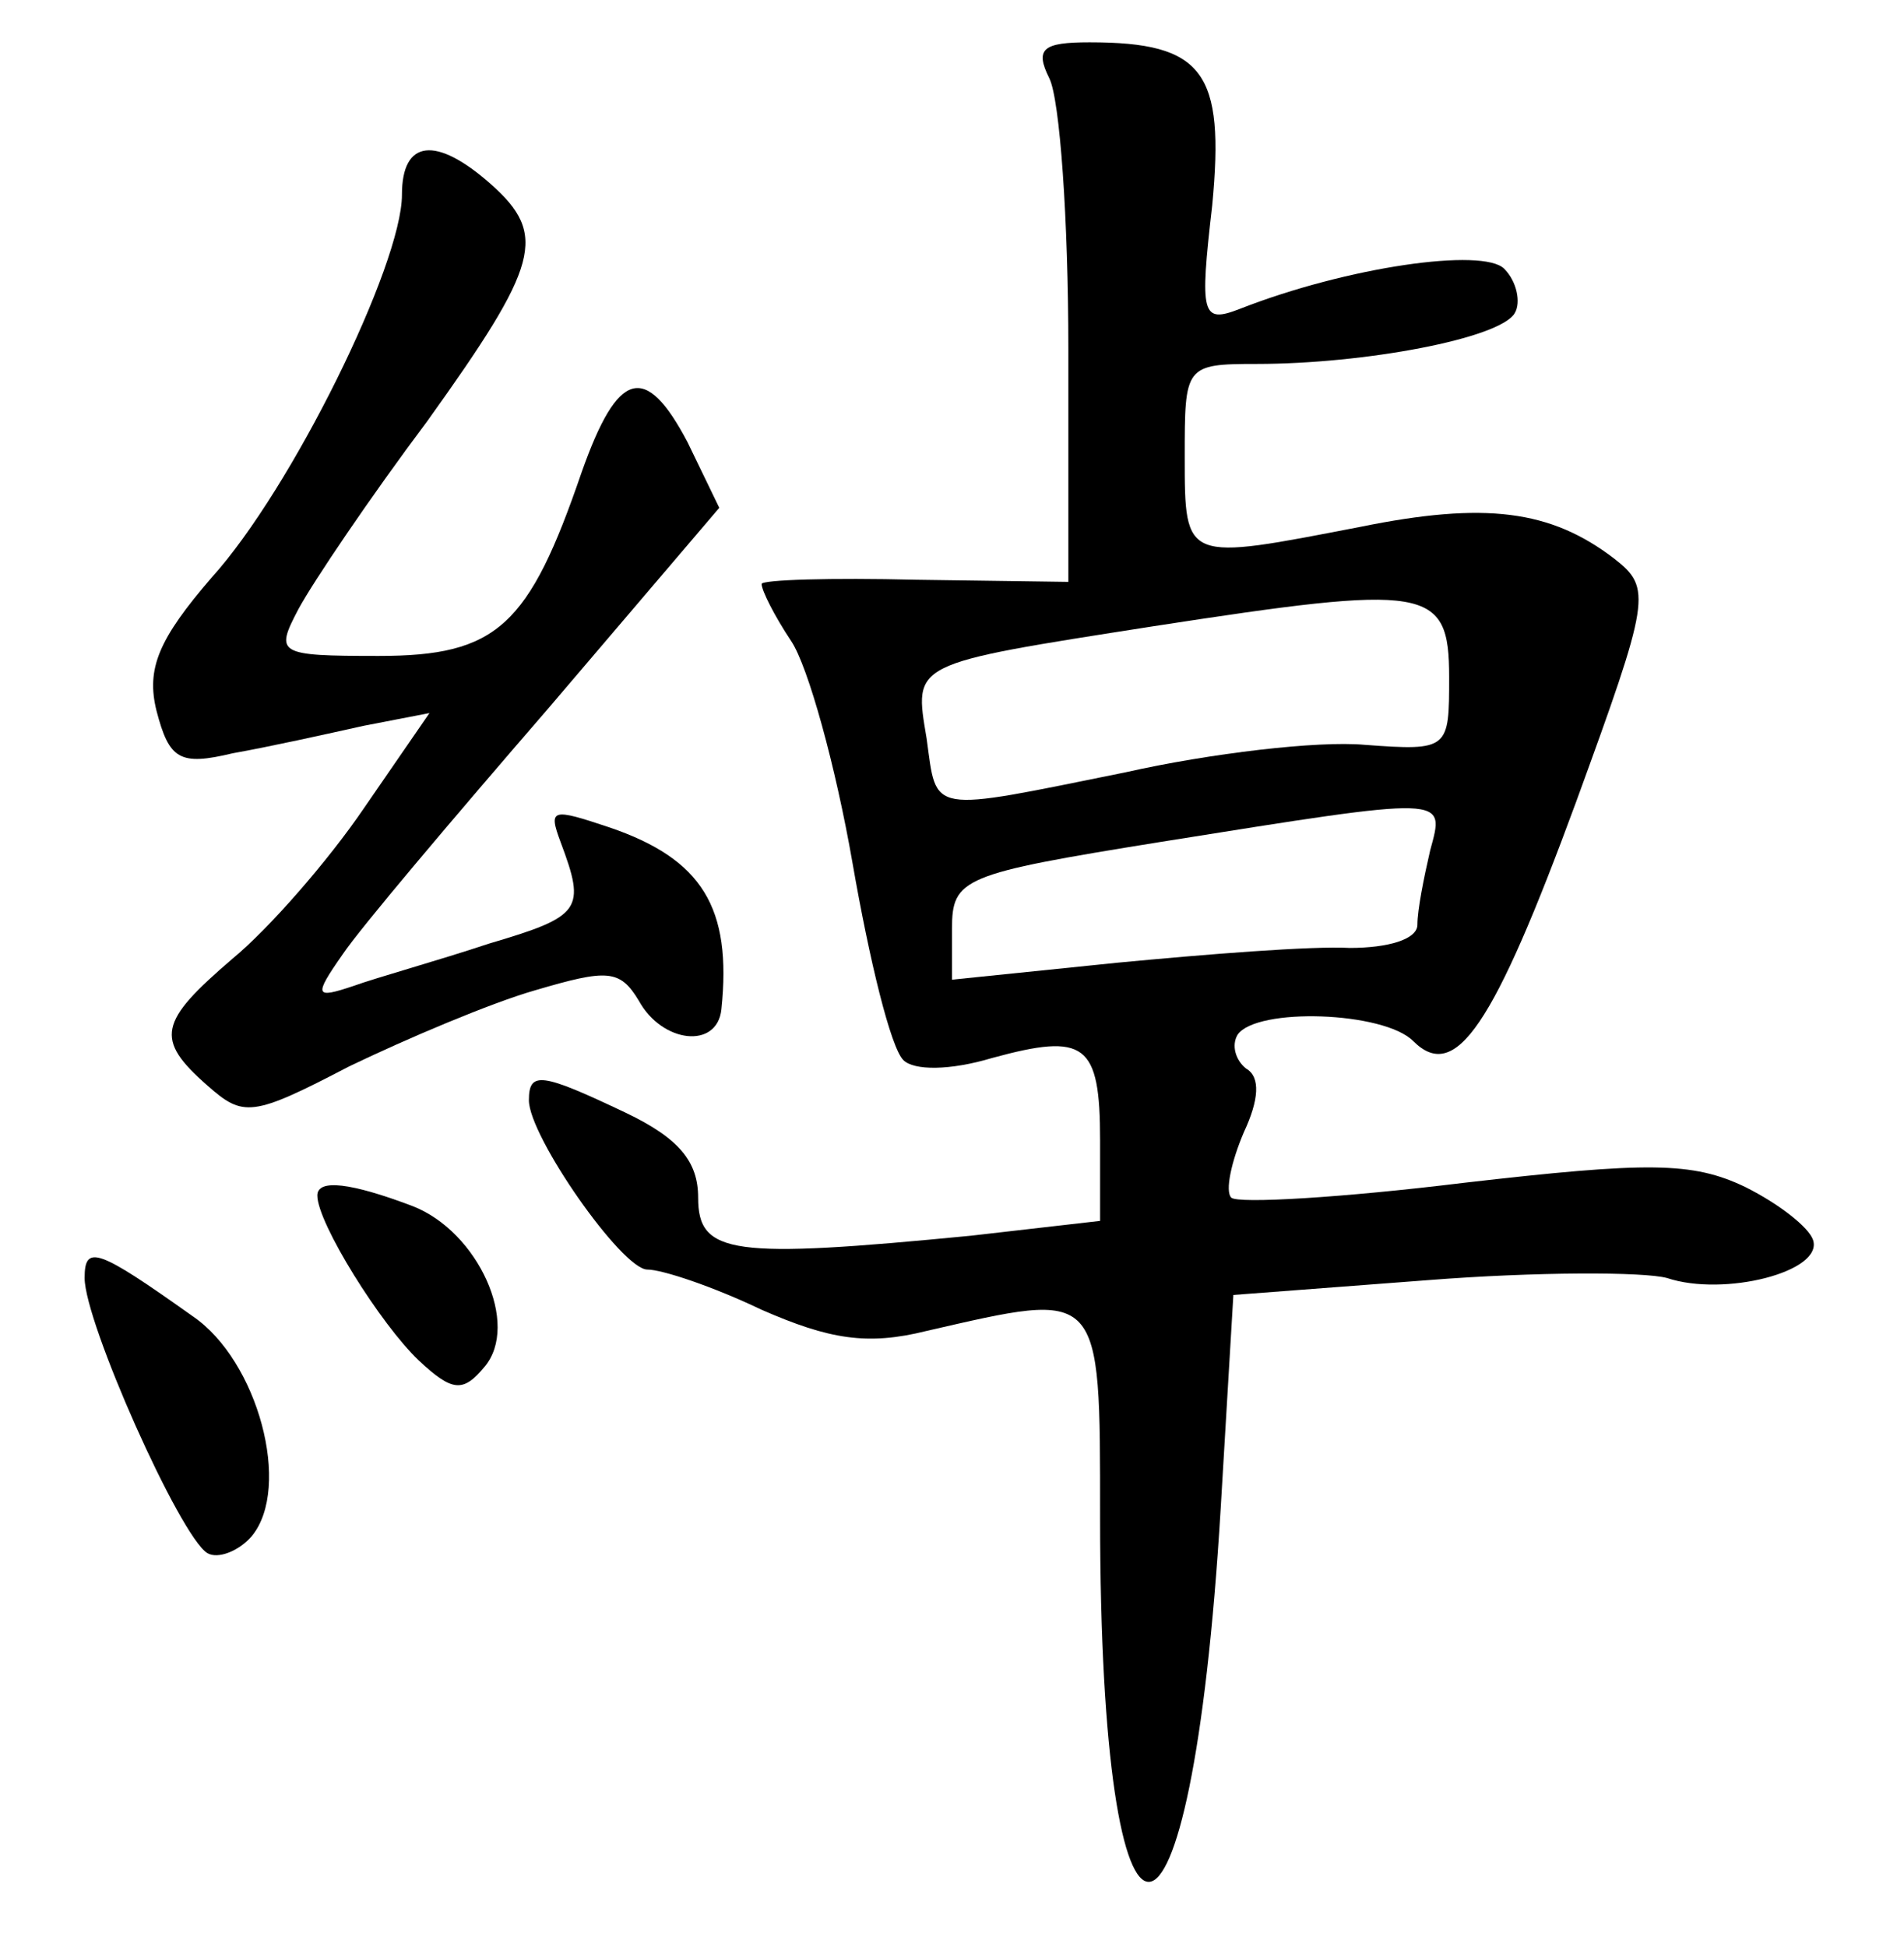 <?xml version="1.0" standalone="no"?>
<!DOCTYPE svg PUBLIC "-//W3C//DTD SVG 20010904//EN"
 "http://www.w3.org/TR/2001/REC-SVG-20010904/DTD/svg10.dtd">
<svg version="1.0" xmlns="http://www.w3.org/2000/svg"
 width="90pt" height="92pt" viewBox="0 0 90 92"
 preserveAspectRatio="xMidYMid meet">
<g transform="translate(0,92) scale(0.1,-0.1)"
fill="#000000" stroke="none">
<path d="M496 883 c5 -10 9 -67 9 -128 l0 -110 -72 1 c-40 1 -73 0 -73 -2 0
-3 6 -15 14 -27 8 -12 21 -59 29 -105 8 -46 18 -87 24 -93 5 -5 22 -5 42 1 44
12 51 7 51 -39 l0 -38 -61 -7 c-113 -11 -129 -9 -129 18 0 17 -9 28 -34 40
-40 19 -46 20 -46 6 0 -17 44 -80 56 -80 7 0 31 -8 54 -19 32 -14 50 -17 78
-10 83 19 82 21 82 -88 0 -232 43 -229 57 4 l6 101 92 7 c51 4 102 4 113 1 27
-9 74 3 69 18 -2 6 -16 17 -32 25 -25 12 -46 12 -133 2 -57 -7 -107 -10 -110
-7 -3 3 0 17 6 31 7 15 8 26 1 30 -5 4 -7 11 -4 16 9 13 69 11 83 -3 20 -20
38 7 77 113 35 96 36 101 18 115 -30 23 -61 27 -120 15 -83 -16 -83 -17 -83
33 0 43 0 44 34 44 51 0 115 12 122 24 3 5 1 15 -5 21 -10 10 -74 1 -125 -19
-18 -7 -19 -3 -13 49 6 63 -4 77 -58 77 -22 0 -26 -3 -19 -17z m189 -283 c0
-34 0 -35 -40 -32 -22 2 -73 -4 -113 -13 -94 -19 -89 -20 -94 16 -6 36 -8 35
107 53 130 20 140 19 140 -24z m-9 -82 c-3 -13 -6 -28 -6 -35 0 -7 -14 -11
-32 -11 -18 1 -68 -3 -110 -7 l-78 -8 0 24 c0 24 5 26 98 41 138 22 135 22
128 -4z"/>
<path d="M190 828 c0 -33 -52 -139 -90 -181 -25 -29 -31 -43 -26 -63 6 -23 11
-26 36 -20 17 3 44 9 62 13 l31 6 -31 -45 c-17 -25 -45 -57 -62 -71 -35 -30
-37 -38 -12 -60 17 -15 21 -15 67 9 27 13 67 30 88 36 34 10 40 10 49 -5 11
-20 37 -23 39 -4 5 48 -9 71 -53 86 -27 9 -29 9 -23 -7 12 -32 10 -35 -34 -48
-24 -8 -53 -16 -64 -20 -18 -6 -19 -5 -5 15 8 12 52 64 97 116 l81 95 -15 31
c-20 38 -33 34 -50 -14 -25 -73 -40 -87 -96 -87 -48 0 -49 1 -38 22 7 13 34
53 61 89 53 74 57 88 30 112 -26 23 -42 21 -42 -5z"/>
<path d="M150 355 c0 -13 30 -61 48 -78 16 -15 21 -15 31 -3 17 20 -3 64 -34
76 -29 11 -45 13 -45 5z"/>
<path d="M40 316 c0 -21 45 -122 58 -130 5 -3 15 1 21 8 19 23 3 83 -28 104
-45 32 -51 34 -51 18z"/>
</g>
</svg>
